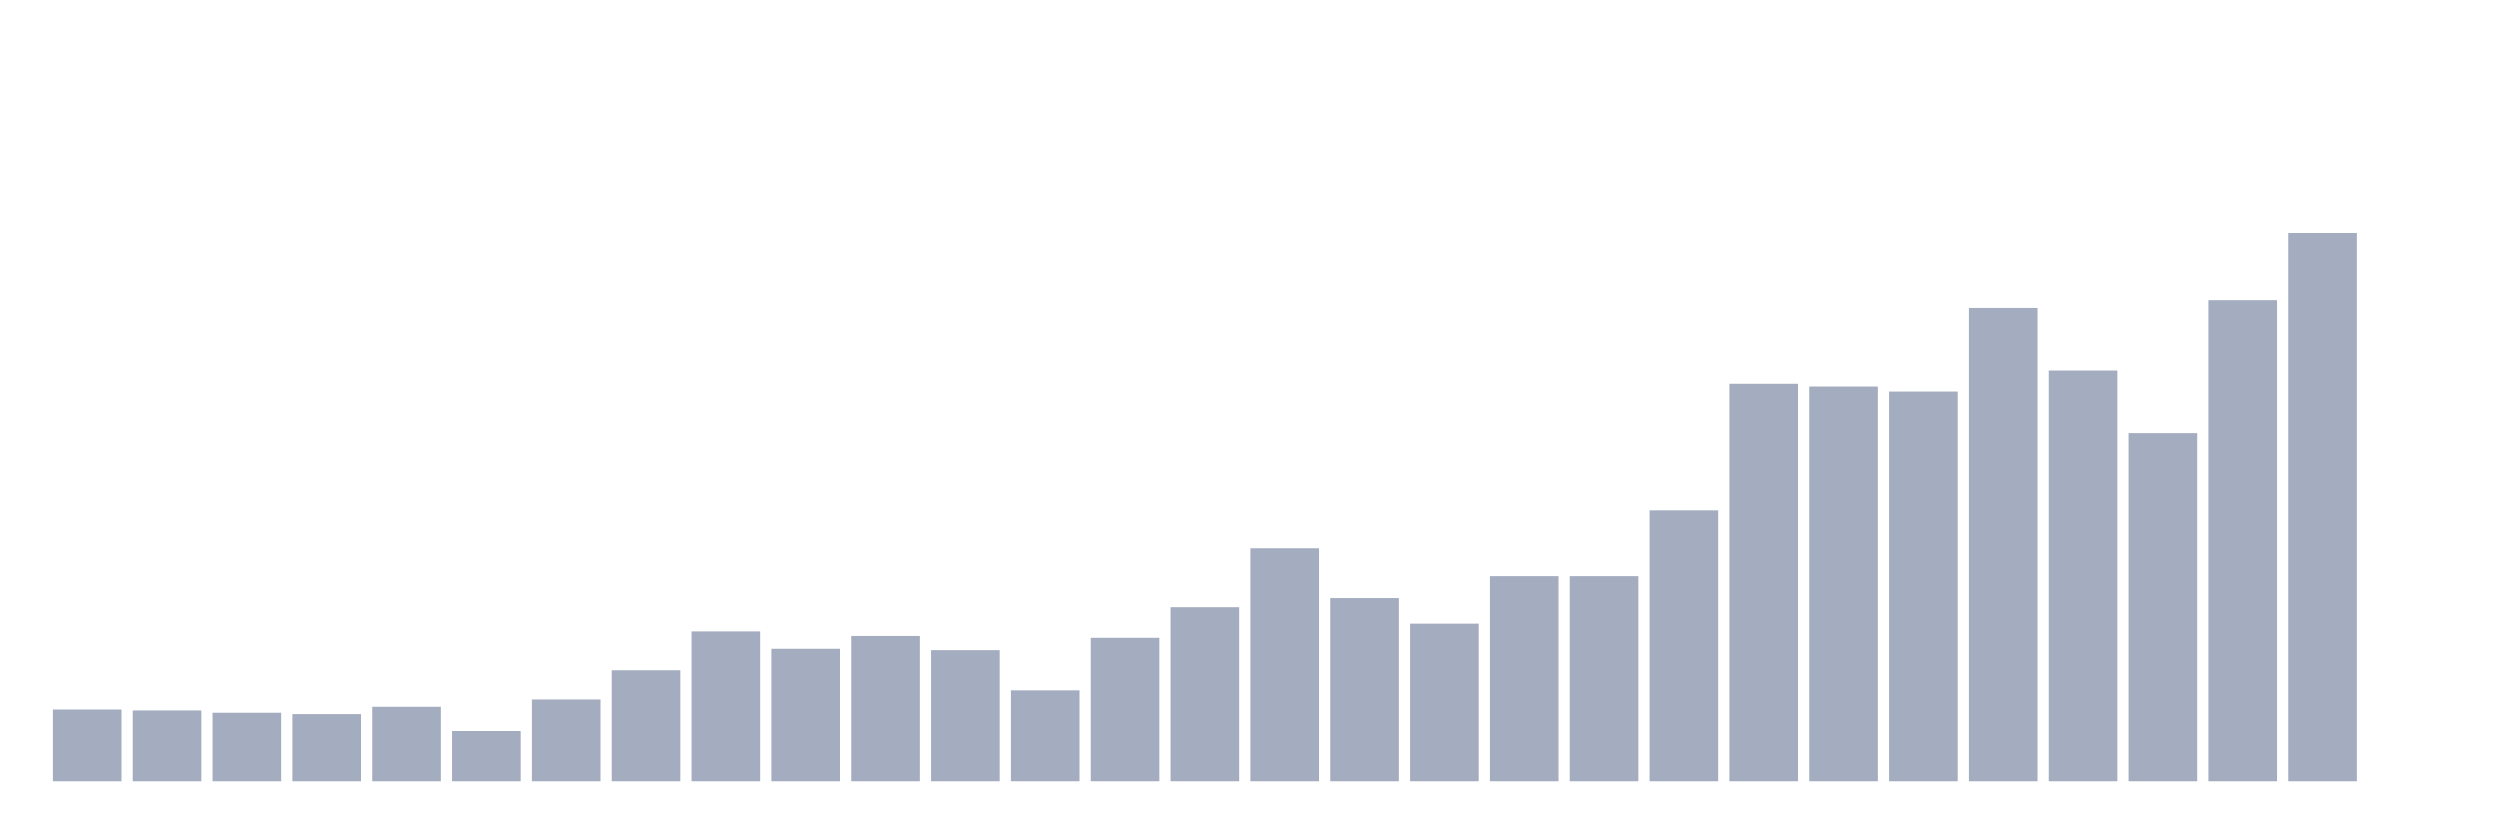 <svg xmlns="http://www.w3.org/2000/svg" viewBox="0 0 480 160"><g transform="translate(10,10)"><rect class="bar" x="0.153" width="13.175" y="126.228" height="13.772" fill="rgb(164,173,192)"></rect><rect class="bar" x="15.482" width="13.175" y="126.404" height="13.596" fill="rgb(164,173,192)"></rect><rect class="bar" x="30.81" width="13.175" y="126.842" height="13.158" fill="rgb(164,173,192)"></rect><rect class="bar" x="46.138" width="13.175" y="127.105" height="12.895" fill="rgb(164,173,192)"></rect><rect class="bar" x="61.466" width="13.175" y="125.702" height="14.298" fill="rgb(164,173,192)"></rect><rect class="bar" x="76.794" width="13.175" y="130.351" height="9.649" fill="rgb(164,173,192)"></rect><rect class="bar" x="92.123" width="13.175" y="124.298" height="15.702" fill="rgb(164,173,192)"></rect><rect class="bar" x="107.451" width="13.175" y="118.684" height="21.316" fill="rgb(164,173,192)"></rect><rect class="bar" x="122.779" width="13.175" y="111.228" height="28.772" fill="rgb(164,173,192)"></rect><rect class="bar" x="138.107" width="13.175" y="114.561" height="25.439" fill="rgb(164,173,192)"></rect><rect class="bar" x="153.436" width="13.175" y="112.105" height="27.895" fill="rgb(164,173,192)"></rect><rect class="bar" x="168.764" width="13.175" y="114.825" height="25.175" fill="rgb(164,173,192)"></rect><rect class="bar" x="184.092" width="13.175" y="122.544" height="17.456" fill="rgb(164,173,192)"></rect><rect class="bar" x="199.42" width="13.175" y="112.456" height="27.544" fill="rgb(164,173,192)"></rect><rect class="bar" x="214.748" width="13.175" y="106.579" height="33.421" fill="rgb(164,173,192)"></rect><rect class="bar" x="230.077" width="13.175" y="95.263" height="44.737" fill="rgb(164,173,192)"></rect><rect class="bar" x="245.405" width="13.175" y="104.825" height="35.175" fill="rgb(164,173,192)"></rect><rect class="bar" x="260.733" width="13.175" y="109.737" height="30.263" fill="rgb(164,173,192)"></rect><rect class="bar" x="276.061" width="13.175" y="100.614" height="39.386" fill="rgb(164,173,192)"></rect><rect class="bar" x="291.39" width="13.175" y="100.614" height="39.386" fill="rgb(164,173,192)"></rect><rect class="bar" x="306.718" width="13.175" y="87.982" height="52.018" fill="rgb(164,173,192)"></rect><rect class="bar" x="322.046" width="13.175" y="63.684" height="76.316" fill="rgb(164,173,192)"></rect><rect class="bar" x="337.374" width="13.175" y="64.211" height="75.789" fill="rgb(164,173,192)"></rect><rect class="bar" x="352.702" width="13.175" y="65.175" height="74.825" fill="rgb(164,173,192)"></rect><rect class="bar" x="368.031" width="13.175" y="49.123" height="90.877" fill="rgb(164,173,192)"></rect><rect class="bar" x="383.359" width="13.175" y="61.14" height="78.86" fill="rgb(164,173,192)"></rect><rect class="bar" x="398.687" width="13.175" y="73.158" height="66.842" fill="rgb(164,173,192)"></rect><rect class="bar" x="414.015" width="13.175" y="47.632" height="92.368" fill="rgb(164,173,192)"></rect><rect class="bar" x="429.344" width="13.175" y="34.737" height="105.263" fill="rgb(164,173,192)"></rect><rect class="bar" x="444.672" width="13.175" y="140" height="0" fill="rgb(164,173,192)"></rect></g></svg>